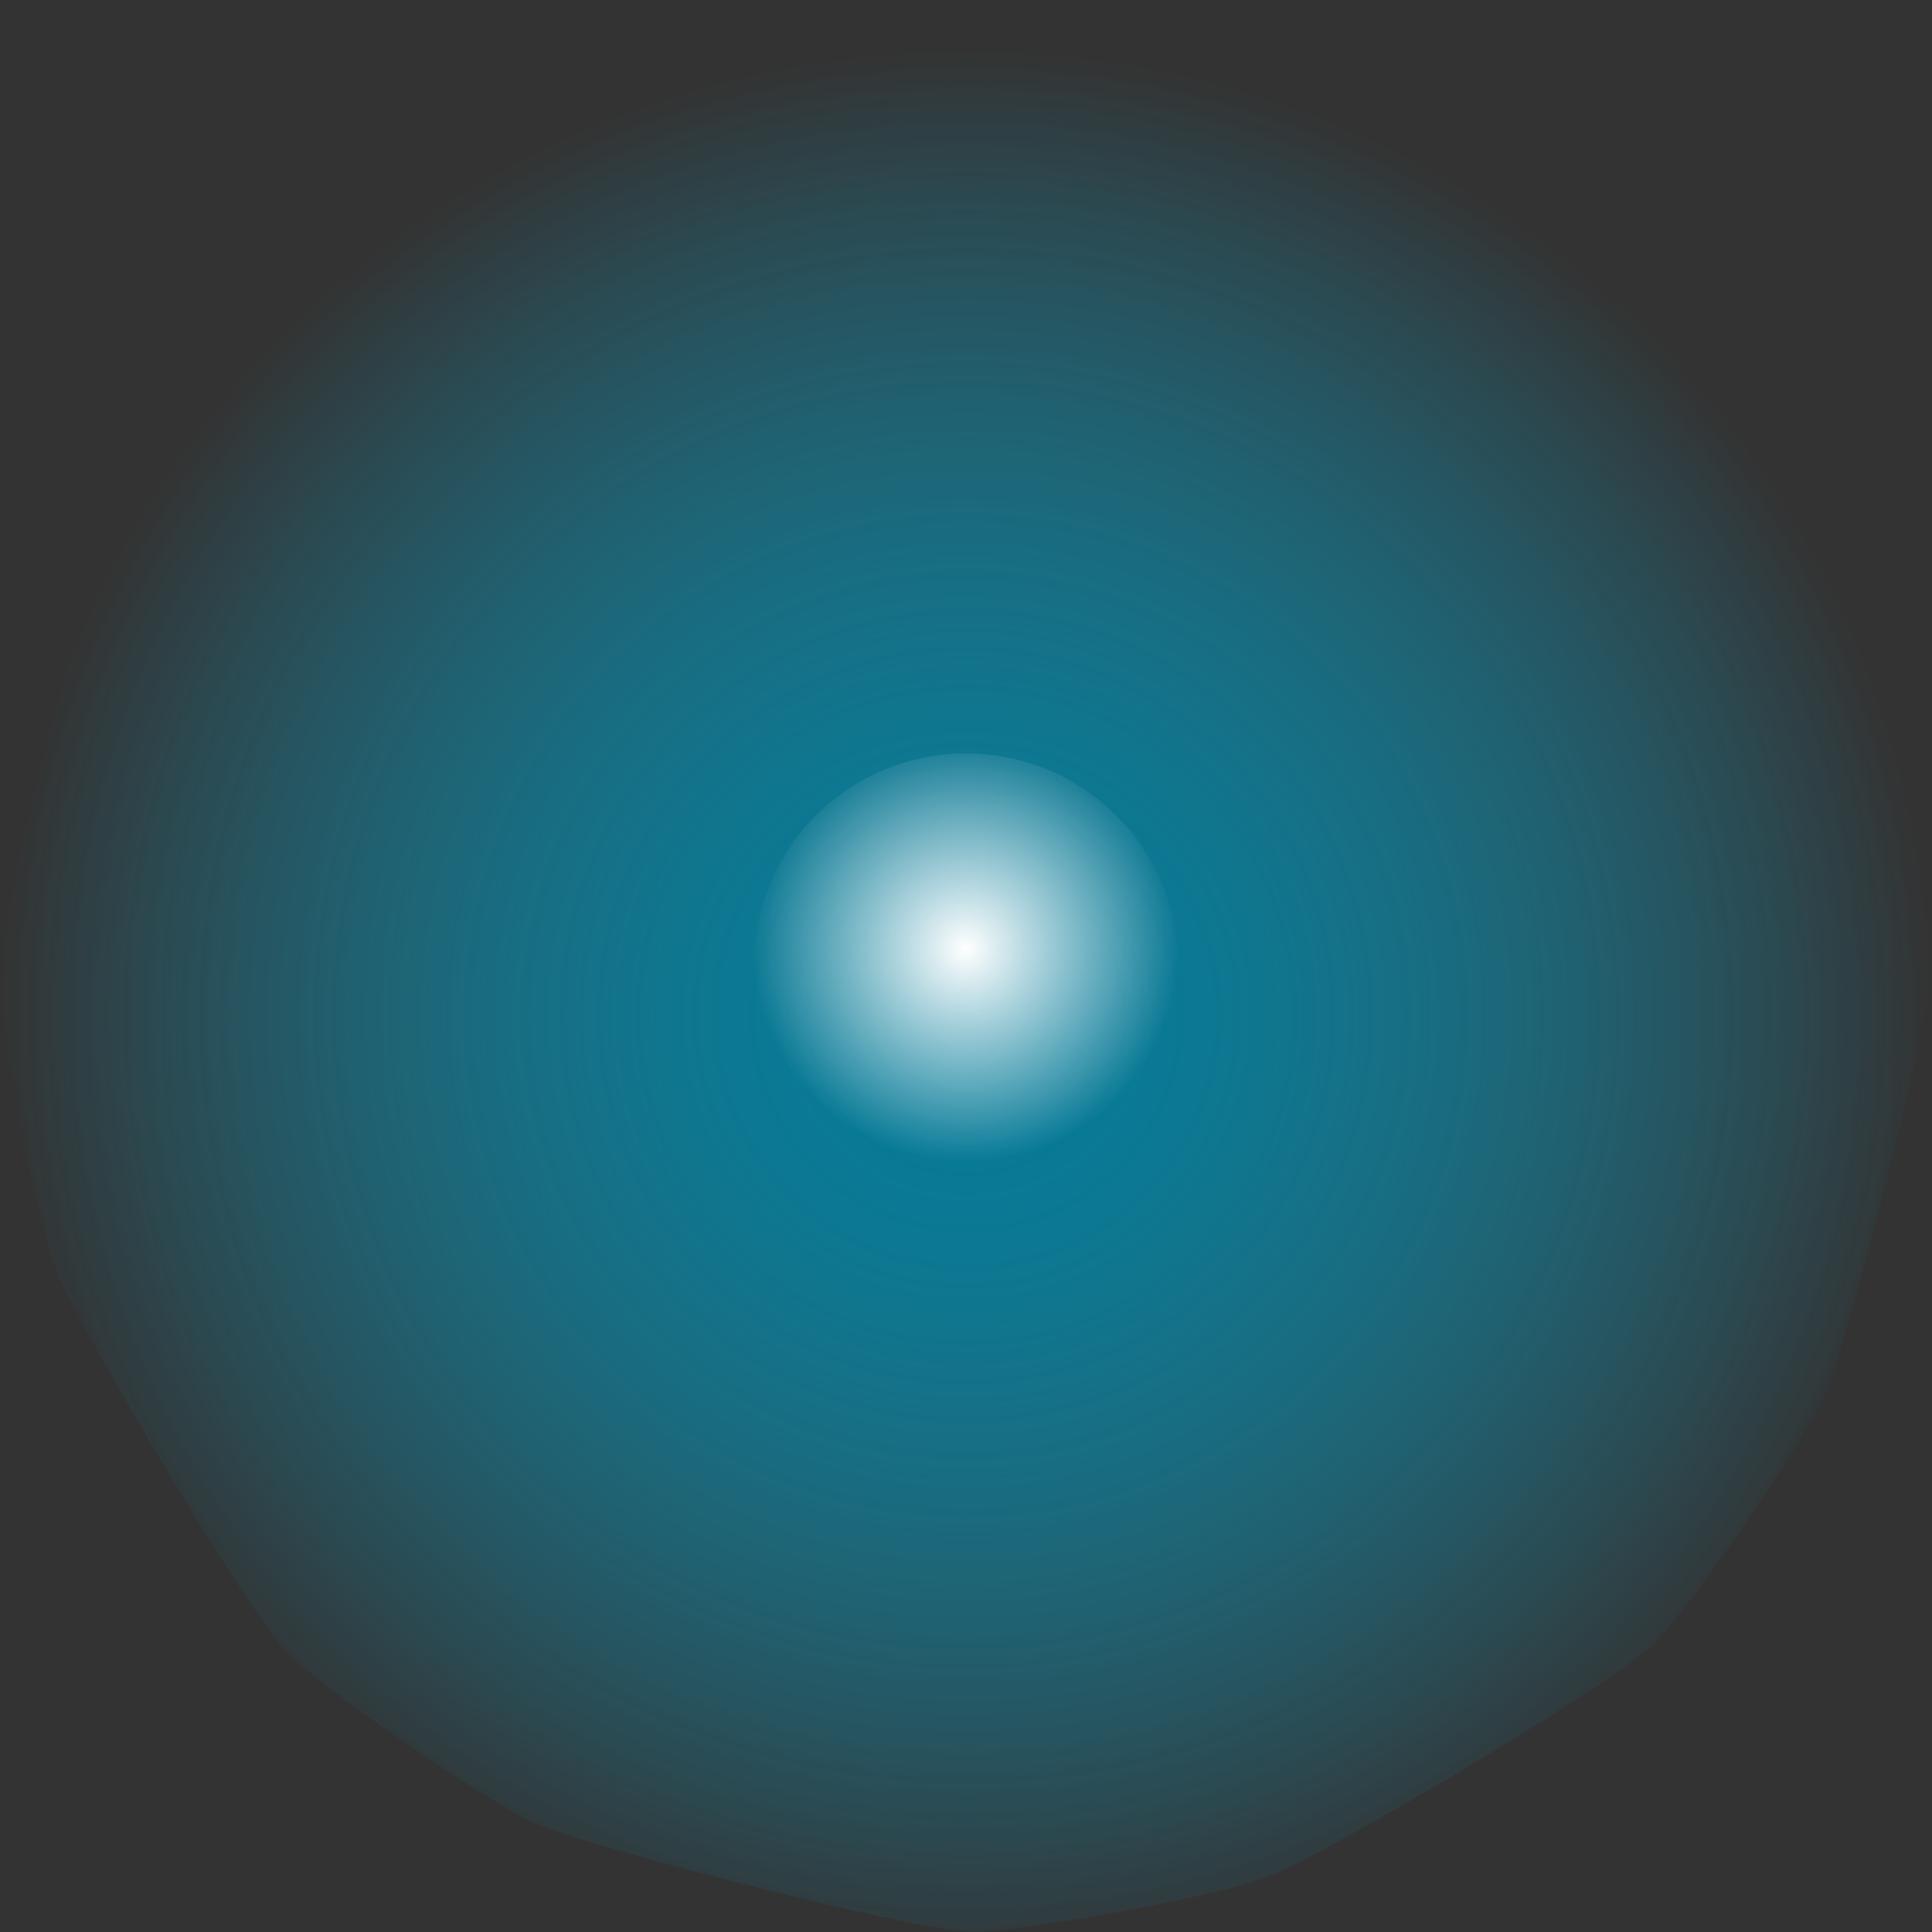 <?xml version="1.0" encoding="UTF-8" standalone="no"?>
<!-- Created with Inkscape (http://www.inkscape.org/) -->

<svg
   xmlns:dc="http://purl.org/dc/elements/1.1/"
   xmlns:cc="http://creativecommons.org/ns#"
   xmlns:rdf="http://www.w3.org/1999/02/22-rdf-syntax-ns#"
   xmlns:svg="http://www.w3.org/2000/svg"
   xmlns="http://www.w3.org/2000/svg"
   xmlns:xlink="http://www.w3.org/1999/xlink"
   xmlns:sodipodi="http://sodipodi.sourceforge.net/DTD/sodipodi-0.dtd"
   xmlns:inkscape="http://www.inkscape.org/namespaces/inkscape"
   width="18"
   height="18"
   viewBox="0 0 4.762 4.762"
   version="1.1"
   id="svg5139"
   inkscape:version="0.92.2 (5c3e80d, 2017-08-06)"
   sodipodi:docname="particleBlue.svg">
  <rect x="0" y="0" width="4.762" height="4.762" fill="#333333" stroke="none"/>
  <defs
     id="defs5133">
    <linearGradient
       inkscape:collect="always"
       id="linearGradient5786">
      <stop
         style="stop-color:#ffffff;stop-opacity:1;"
         offset="0"
         id="stop5782" />
      <stop
         style="stop-color:#ffffff;stop-opacity:0;"
         offset="1"
         id="stop5784" />
    </linearGradient>
    <linearGradient
       inkscape:collect="always"
       id="linearGradient5722">
      <stop
         style="stop-color:#007a98;stop-opacity:1"
         offset="0"
         id="stop5718" />
      <stop
         style="stop-color:#00cdff;stop-opacity:0"
         offset="1"
         id="stop5720" />
    </linearGradient>
    <radialGradient
       inkscape:collect="always"
       xlink:href="#linearGradient5722"
       id="radialGradient5724"
       cx="2.381"
       cy="294.619"
       fx="2.381"
       fy="294.619"
       r="3.09"
       gradientTransform="matrix(0.771,-4.5417528e-7,4.5417788e-7,0.771,0.546,67.59)"
       gradientUnits="userSpaceOnUse" />
    <radialGradient
       inkscape:collect="always"
       xlink:href="#linearGradient5786"
       id="radialGradient5788"
       cx="2.381"
       cy="294.619"
       fx="2.381"
       fy="294.619"
       r="0.265"
       gradientUnits="userSpaceOnUse"
       gradientTransform="matrix(1.982,0,0,1.982,-2.339,-289.358)" />
  </defs>
  <sodipodi:namedview
     id="base"
     pagecolor="#ffffff"
     bordercolor="#666666"
     borderopacity="1.0"
     inkscape:pageopacity="0.0"
     inkscape:pageshadow="2"
     inkscape:zoom="22.4"
     inkscape:cx="4.125"
     inkscape:cy="8.9612741"
     inkscape:document-units="px"
     inkscape:current-layer="layer1"
     showgrid="true"
     units="px"
     inkscape:window-width="1366"
     inkscape:window-height="705"
     inkscape:window-x="-8"
     inkscape:window-y="-8"
     inkscape:window-maximized="1">
    <inkscape:grid
       type="xygrid"
       id="grid5684" />
  </sodipodi:namedview>
  <g
     inkscape:label="Layer 1"
     inkscape:groupmode="layer"
     id="layer1"
     transform="translate(0,-292.238)">
    <path
       sodipodi:type="star"
       style="opacity:1;fill:#ff00ff;fill-opacity:0;stroke:none;stroke-width:0;stroke-miterlimit:4;stroke-dasharray:none;stroke-opacity:1"
       id="path5706"
       sodipodi:sides="3"
       sodipodi:cx="0"
       sodipodi:cy="292.23755"
       sodipodi:r1="6.7351918"
       sodipodi:r2="6.0616722"
       sodipodi:arg1="0.78539816"
       sodipodi:arg2="1.8325957"
       inkscape:flatsided="false"
       inkscape:rounded="0"
       inkscape:randomized="0"
       d="m 4.762,297 -6.331,1.093 -4.937,-4.112 2.219,-6.029 6.029,-2.219 4.112,4.937 z"
       inkscape:transform-center-x="0.32528477"
       inkscape:transform-center-y="-0.32528477" />
    <path
       sodipodi:type="star"
       style="opacity:1;fill:url(#radialGradient5724);fill-opacity:1;stroke:none;stroke-width:0;stroke-miterlimit:4;stroke-dasharray:none;stroke-opacity:1"
       id="path5716"
       sodipodi:sides="8"
       sodipodi:cx="2.3812499"
       sodipodi:cy="294.6188"
       sodipodi:r1="2.3812497"
       sodipodi:r2="2.3664982"
       sodipodi:arg1="-6.3544955e-006"
       sodipodi:arg2="0.46364191"
       inkscape:flatsided="false"
       inkscape:rounded="0.15"
       inkscape:randomized="0"
       d="m 4.762,294.619 c -0.012,0.163 -0.202,0.907 -0.265,1.058 -0.044,0.105 -0.347,0.551 -0.433,0.625 -0.124,0.107 -0.784,0.499 -0.935,0.561 -0.105,0.044 -0.635,0.144 -0.748,0.136 -0.163,-0.012 -0.907,-0.202 -1.058,-0.265 -0.105,-0.044 -0.551,-0.347 -0.625,-0.433 -0.107,-0.124 -0.499,-0.784 -0.561,-0.935 C 0.093,295.262 -0.008,294.733 2.3846666e-7,294.619 0.012,294.456 0.202,293.712 0.265,293.56 c 0.044,-0.105 0.347,-0.551 0.433,-0.625 0.124,-0.107 0.784,-0.499 0.935,-0.561 0.105,-0.044 0.635,-0.144 0.748,-0.136 0.163,0.012 0.907,0.202 1.058,0.265 0.105,0.044 0.551,0.347 0.625,0.433 0.107,0.124 0.499,0.784 0.561,0.935 0.044,0.105 0.144,0.635 0.136,0.748 z"
       inkscape:transform-center-x="0.1626424"
       inkscape:transform-center-y="-0.1626424" />
    <circle
       style="opacity:1;fill:url(#radialGradient5788);fill-opacity:1;stroke:none;stroke-width:0;stroke-miterlimit:4;stroke-dasharray:none;stroke-opacity:1"
       id="path5780"
       cx="2.381"
       cy="294.619"
       r="0.524" />
  </g>
</svg>
